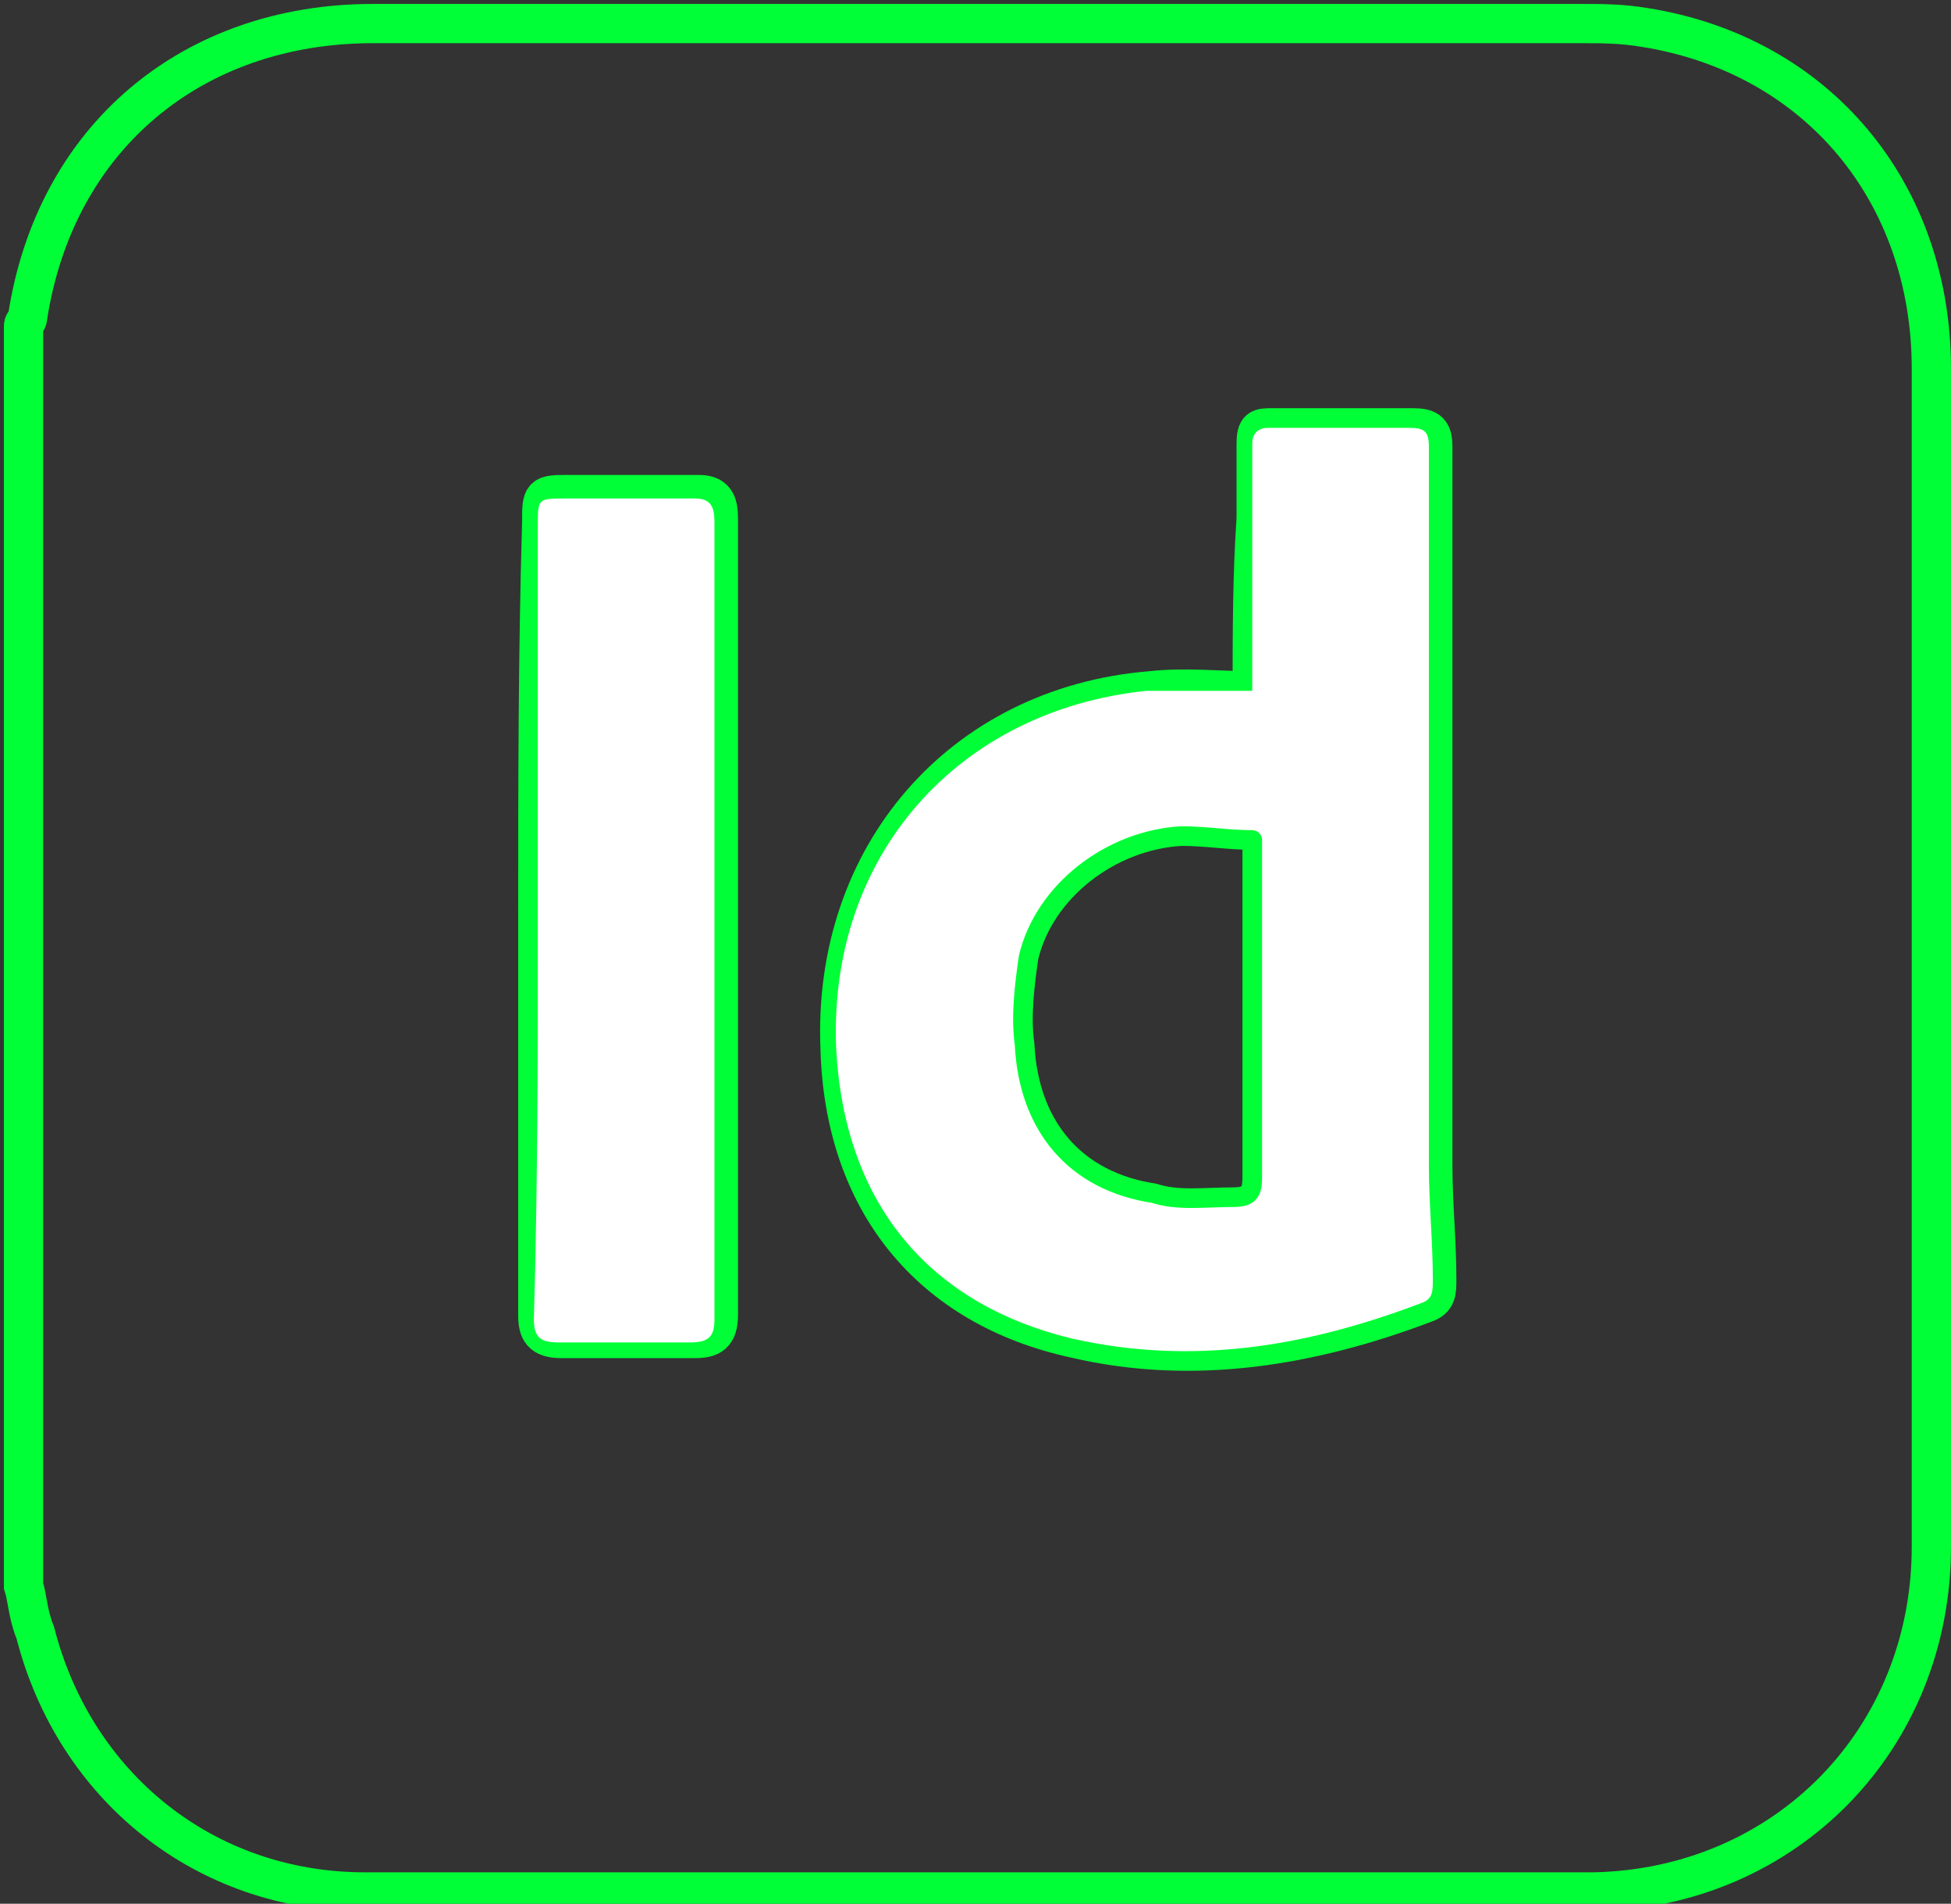 <?xml version="1.0" encoding="utf-8"?>
<!-- Generator: Adobe Illustrator 26.0.1, SVG Export Plug-In . SVG Version: 6.00 Build 0)  -->
<svg version="1.1" id="Layer_1" xmlns="http://www.w3.org/2000/svg" xmlns:xlink="http://www.w3.org/1999/xlink" x="0px" y="0px"
	 viewBox="0 0 49.7 48.5" style="enable-background:new 0 0 49.7 48.5;" xml:space="preserve">
<rect x="0" y="0" width="49.7" height="48.5" fill="#333333" stroke="none"/>
<style type="text/css">
	.st0{fill:none;stroke:#00FF36;stroke-miterlimit:10;}
	.st1{fill:#FFFFFF;}
	.st2{fill:none;stroke:#00FF36;stroke-width:0.5;stroke-linecap:round;stroke-linejoin:round;stroke-miterlimit:10;}
</style>
<g>
	<path class="st0" d="M0.6,40.4c0-10.7,0-21.4,0-32.1c0-0.1,0.1-0.1,0.1-0.2c0.7-4.6,4.2-7.5,8.8-7.5c10.3,0,20.6,0,30.8,0
		c0.5,0,1,0,1.6,0.1c4.4,0.7,7.3,4.2,7.3,8.7c0,10,0,20,0,30c0,4.9-3.7,8.7-8.6,8.8c-10.4,0-20.9,0-31.3,0c-4.1,0-7.4-2.7-8.4-6.6
		C0.7,41.1,0.7,40.7,0.6,40.4z M31.9,17.6c-0.9,0-1.7-0.1-2.6,0c-4.8,0.4-8.1,4.2-7.9,9.1c0.1,3.9,2.3,6.6,6,7.4
		c3,0.7,6,0.2,8.9-0.9c0.3-0.1,0.3-0.3,0.3-0.6c0-1-0.1-1.9-0.1-2.9c0-3.9,0-7.7,0-11.6c0-2.2,0-4.4,0-6.7c0-0.4-0.1-0.5-0.5-0.5
		c-1.2,0-2.4,0-3.6,0c-0.3,0-0.4,0-0.4,0.4c0,0.6,0,1.3,0,1.9C31.9,14.7,31.9,16.1,31.9,17.6z M13.7,23.4c0,3.4,0,6.7,0,10.1
		c0,0.4,0.1,0.6,0.6,0.6c1.1,0,2.2,0,3.4,0c0.4,0,0.6-0.1,0.6-0.6c0-6.8,0-13.5,0-20.3c0-0.4-0.1-0.6-0.5-0.6c-1.1,0-2.2,0-3.3,0
		c-0.7,0-0.7,0-0.7,0.7C13.7,16.7,13.7,20.1,13.7,23.4z"/>
	<path class="st1" d="M31.9,17.6c0-1.5,0-3,0-4.4c0-0.6,0-1.3,0-1.9c0-0.3,0.2-0.4,0.4-0.4c1.2,0,2.4,0,3.6,0c0.4,0,0.5,0.1,0.5,0.5
		c0,2.2,0,4.4,0,6.7c0,3.9,0,7.7,0,11.6c0,1,0.1,1.9,0.1,2.9c0,0.3,0,0.5-0.3,0.6c-2.9,1.1-5.8,1.6-8.9,0.9c-3.7-0.9-5.8-3.5-6-7.4
		c-0.2-4.9,3.1-8.6,7.9-9.1C30.2,17.6,31,17.6,31.9,17.6z M31.9,21.4c-0.6,0-1.2-0.1-1.8,0c-1.8,0.1-3.5,1.5-3.9,3.1
		C26,25.2,26,26,26,26.7c0.1,2.1,1.3,3.4,3.3,3.8c0.7,0.1,1.4,0,2,0.1c0.4,0,0.5-0.1,0.5-0.5c0-2.7,0-5.4,0-8.1
		C31.9,21.8,31.9,21.6,31.9,21.4z"/>
	<path class="st1" d="M13.7,23.4c0-3.3,0-6.7,0-10c0-0.7,0-0.7,0.7-0.7c1.1,0,2.2,0,3.3,0c0.4,0,0.5,0.2,0.5,0.6
		c0,6.8,0,13.5,0,20.3c0,0.4-0.1,0.6-0.6,0.6c-1.1,0-2.2,0-3.4,0c-0.5,0-0.6-0.2-0.6-0.6C13.7,30.1,13.7,26.8,13.7,23.4z"/>
	<path class="st2" d="M31.9,21.4c0,0.2,0,0.4,0,0.5c0,2.7,0,5.4,0,8.1c0,0.4-0.1,0.5-0.5,0.5c-0.7,0-1.4,0.1-2-0.1
		c-2-0.3-3.2-1.7-3.3-3.8c-0.1-0.7,0-1.5,0.1-2.2c0.4-1.7,2.1-3,3.9-3.1C30.7,21.3,31.3,21.4,31.9,21.4z"/>
</g>
</svg>
